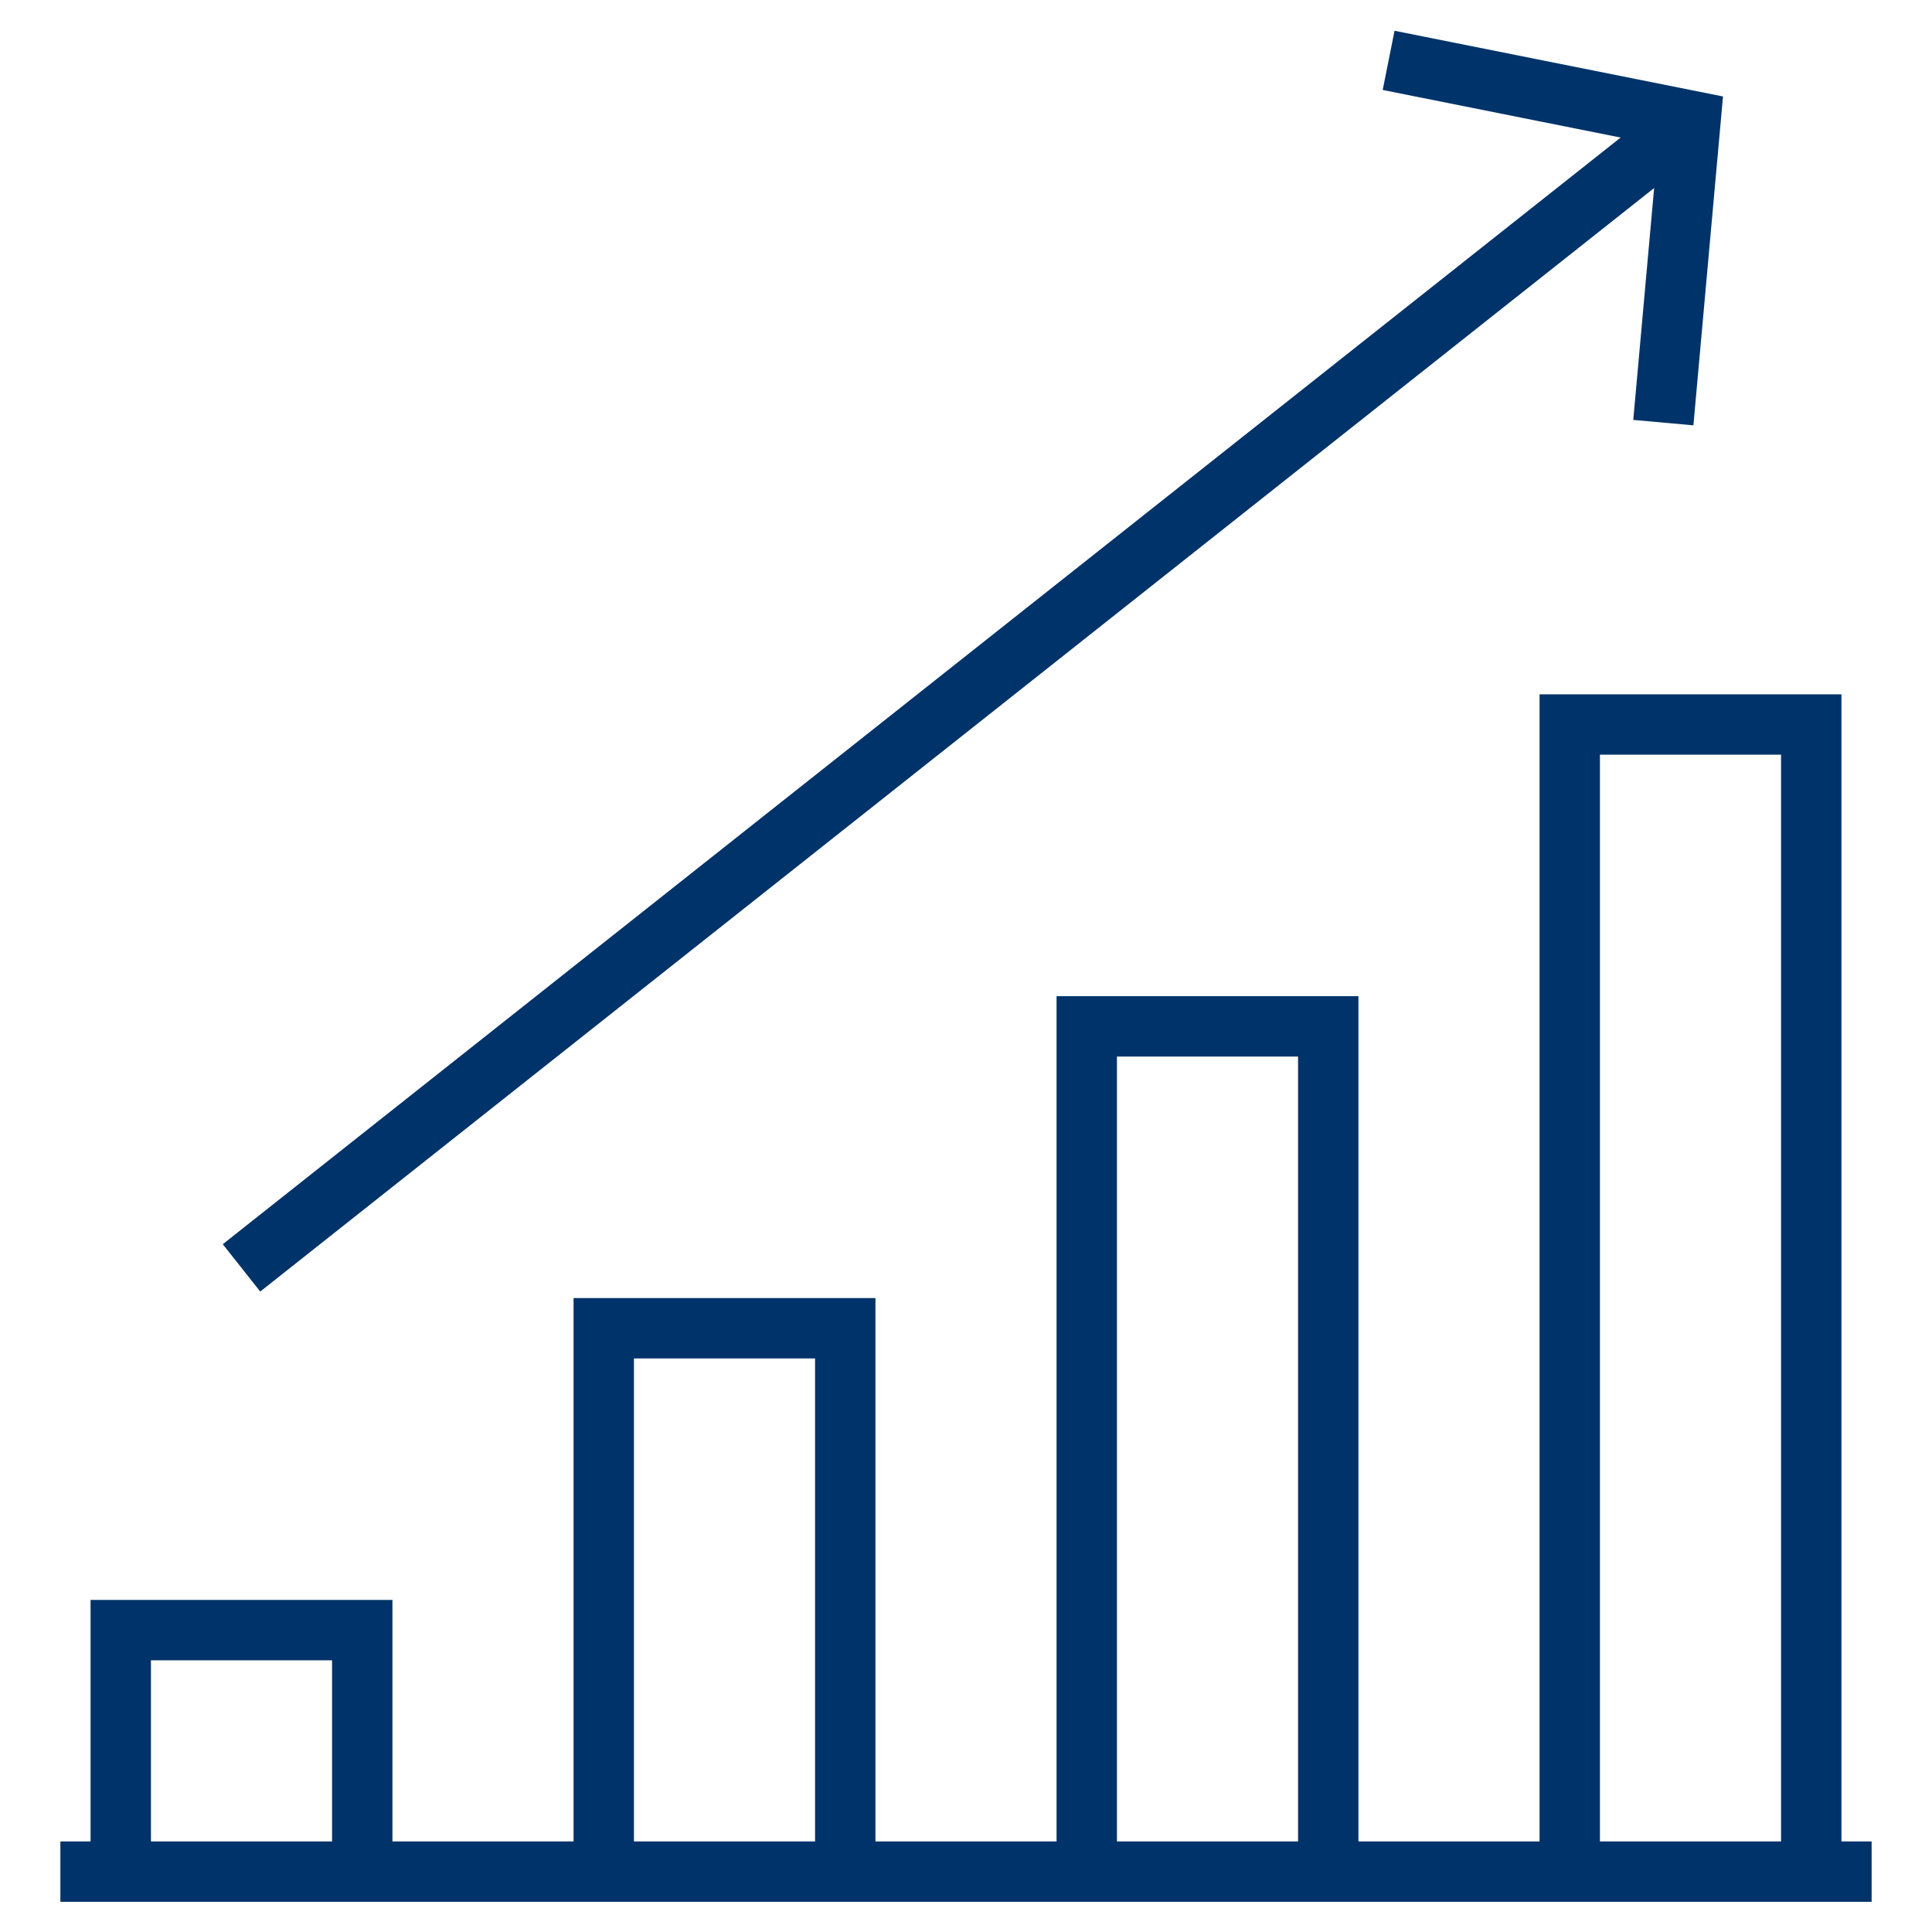 <?xml version="1.0" encoding="UTF-8"?>
<svg xmlns="http://www.w3.org/2000/svg" aria-describedby="desc" aria-labelledby="title" viewBox="0 0 64 64"><path fill="none" stroke="#003369" stroke-miterlimit="10" stroke-width="2" d="M46 2l10 2-.9 10M52 62V24h8v38" data-name="layer1" style="stroke: #003369;"/><path fill="none" stroke="#003369" stroke-miterlimit="10" stroke-width="2" d="M36 62V34h8v28" data-name="layer2" style="stroke: #003369;"/><path fill="none" stroke="#003369" stroke-miterlimit="10" stroke-width="2" d="M20 62V44h8v18" data-name="layer1" style="stroke: #003369;"/><path fill="none" stroke="#003369" stroke-miterlimit="10" stroke-width="2" d="M4 62v-8h8v8" data-name="layer2" style="stroke: #003369;"/><path fill="none" stroke="#003369" stroke-miterlimit="10" stroke-width="2" d="M62 62H2M56 4L8 42" data-name="layer1" style="stroke: #003369;"/></svg>
